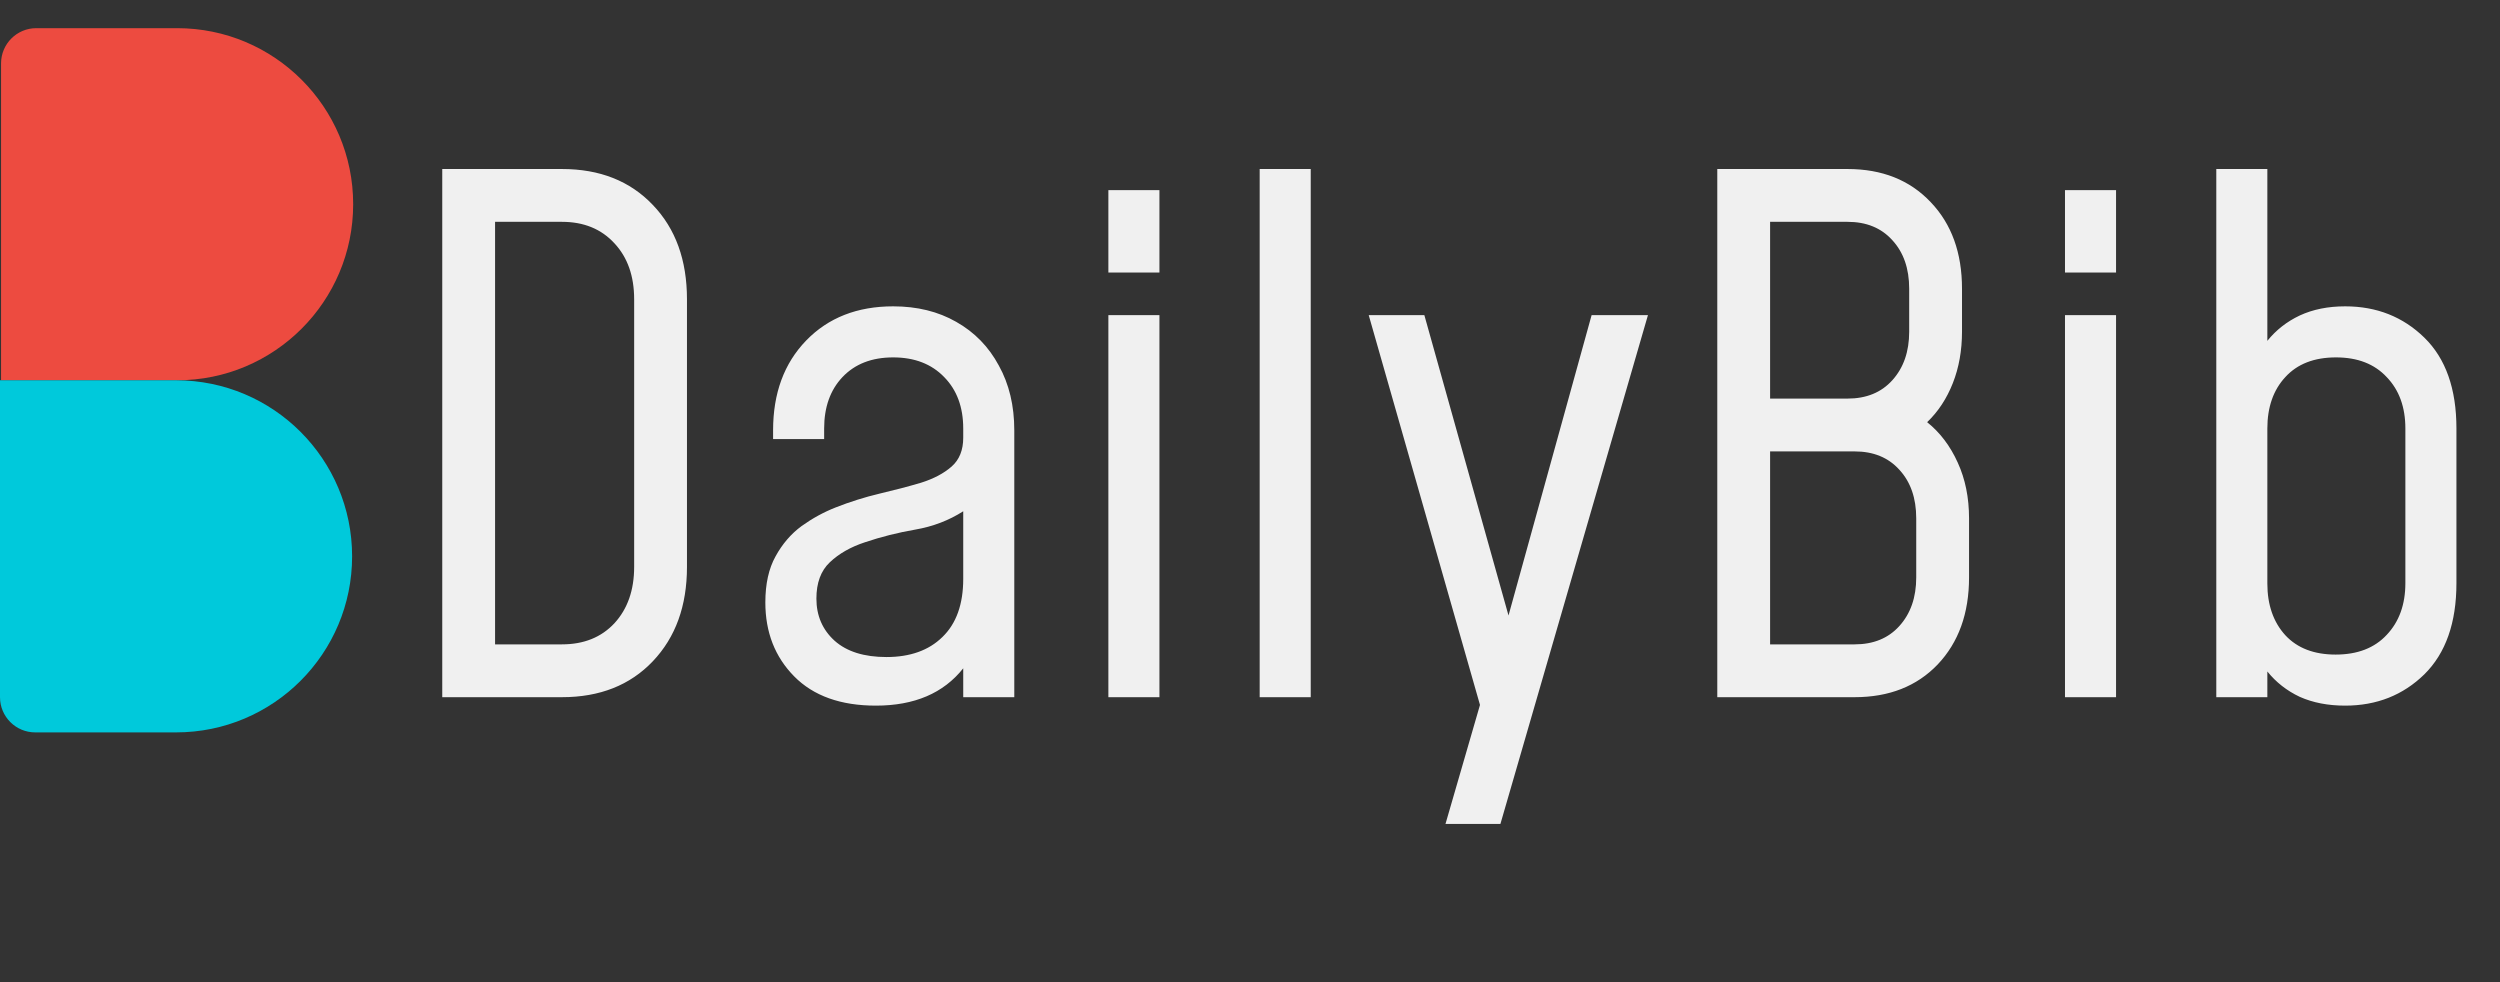 <svg width="710" height="279" viewBox="0 0 710 279" fill="none" xmlns="http://www.w3.org/2000/svg">
<rect x="0" y="0" width="710" height="279" fill="#333333" stroke="none"/>
<path d="M0.301 18C0.301 12.477 4.778 8 10.301 8H50.301C77.915 8 100.301 30.386 100.301 58C100.301 85.614 77.915 108 50.301 108H0.301V18Z" fill="#ED4B40"/>
<path d="M0 108H50C77.614 108 100 130.386 100 158C100 185.614 77.614 208 50 208H10C4.477 208 0 203.523 0 198V108Z" fill="#00C9DB"/>
<path d="M125.6 198H159.6C170.333 198 178.933 194.6 185.4 187.8C191.867 181 195.1 172.067 195.1 161V85C195.1 73.867 191.867 64.933 185.4 58.2C178.933 51.4 170.333 48 159.6 48H125.6V198ZM140.6 183V63H159.6C165.8 63 170.767 65.033 174.5 69.1C178.233 73.1 180.1 78.4 180.1 85V161C180.1 167.6 178.233 172.933 174.5 177C170.767 181 165.8 183 159.6 183H140.6ZM248.758 200.4C259.691 200.4 267.958 196.867 273.558 189.8V198H288.058V122.2C288.058 115.2 286.591 109.067 283.658 103.8C280.791 98.467 276.758 94.333 271.558 91.4C266.424 88.467 260.458 87 253.658 87C243.458 87 235.224 90.233 228.958 96.7C222.691 103.167 219.558 111.667 219.558 122.2V124.7H234.058V121.7C234.058 115.633 235.791 110.767 239.258 107.1C242.791 103.367 247.591 101.5 253.658 101.5C259.724 101.5 264.558 103.367 268.158 107.1C271.758 110.767 273.558 115.633 273.558 121.7V124.3C273.558 127.833 272.458 130.567 270.258 132.5C268.058 134.433 265.158 135.967 261.558 137.1C257.958 138.167 254.024 139.2 249.758 140.2C245.558 141.2 241.424 142.5 237.358 144.1C233.958 145.433 230.724 147.2 227.658 149.4C224.658 151.6 222.191 154.467 220.258 158C218.324 161.467 217.358 165.833 217.358 171.1C217.358 179.567 220.091 186.567 225.558 192.1C231.024 197.633 238.758 200.4 248.758 200.4ZM251.758 186.6C245.424 186.6 240.524 185.067 237.058 182C233.591 178.867 231.858 174.867 231.858 170C231.858 165.533 233.124 162.1 235.658 159.7C238.258 157.233 241.591 155.333 245.658 154C250.191 152.467 254.958 151.267 259.958 150.4C264.958 149.533 269.491 147.8 273.558 145.2V164.4C273.558 171.6 271.591 177.1 267.658 180.9C263.791 184.7 258.491 186.6 251.758 186.6ZM314.778 77.4H329.278V54H314.778V77.4ZM314.778 198H329.278V89.5H314.778V198ZM357.747 198H372.247V48H357.747V198ZM410.516 234H426.116L468.016 89.5H452.016L428.416 174.8L404.516 89.5H388.716L420.316 200.2L410.516 234ZM487.709 198H526.709C536.509 198 544.376 194.9 550.309 188.7C556.243 182.433 559.209 174.2 559.209 164V147.2C559.209 141.333 558.143 136.067 556.009 131.4C553.876 126.667 550.976 122.833 547.309 119.9C550.443 116.9 552.876 113.2 554.609 108.8C556.343 104.4 557.209 99.533 557.209 94.2V82C557.209 71.8 554.243 63.6 548.309 57.4C542.376 51.133 534.509 48 524.709 48H487.709V198ZM502.709 113.2V63H524.709C530.043 63 534.276 64.733 537.409 68.2C540.609 71.667 542.209 76.267 542.209 82V94.2C542.209 99.867 540.609 104.467 537.409 108C534.276 111.467 530.043 113.2 524.709 113.2H502.709ZM502.709 183V128.2H526.709C532.043 128.2 536.276 129.933 539.409 133.4C542.609 136.867 544.209 141.467 544.209 147.2V164C544.209 169.667 542.609 174.267 539.409 177.8C536.276 181.267 532.043 183 526.709 183H502.709ZM586.458 77.4H600.958V54H586.458V77.4ZM586.458 198H600.958V89.5H586.458V198ZM666.027 200.4C674.96 200.4 682.46 197.433 688.527 191.5C694.593 185.5 697.627 176.867 697.627 165.6V121.7C697.627 110.433 694.593 101.833 688.527 95.9C682.46 89.967 674.96 87 666.027 87C661.16 87 656.86 87.867 653.127 89.6C649.46 91.333 646.393 93.733 643.927 96.8V48H629.427V198H643.927V190.7C646.393 193.767 649.46 196.167 653.127 197.9C656.86 199.567 661.16 200.4 666.027 200.4ZM663.327 185.9C657.193 185.9 652.427 184.067 649.027 180.4C645.627 176.667 643.927 171.767 643.927 165.7V121.7C643.927 115.633 645.627 110.767 649.027 107.1C652.427 103.367 657.227 101.5 663.427 101.5C669.56 101.5 674.36 103.367 677.827 107.1C681.36 110.767 683.127 115.633 683.127 121.7V165.6C683.127 171.667 681.36 176.567 677.827 180.3C674.36 184.033 669.527 185.9 663.327 185.9Z" fill="#F0F0F0"/>
</svg>
